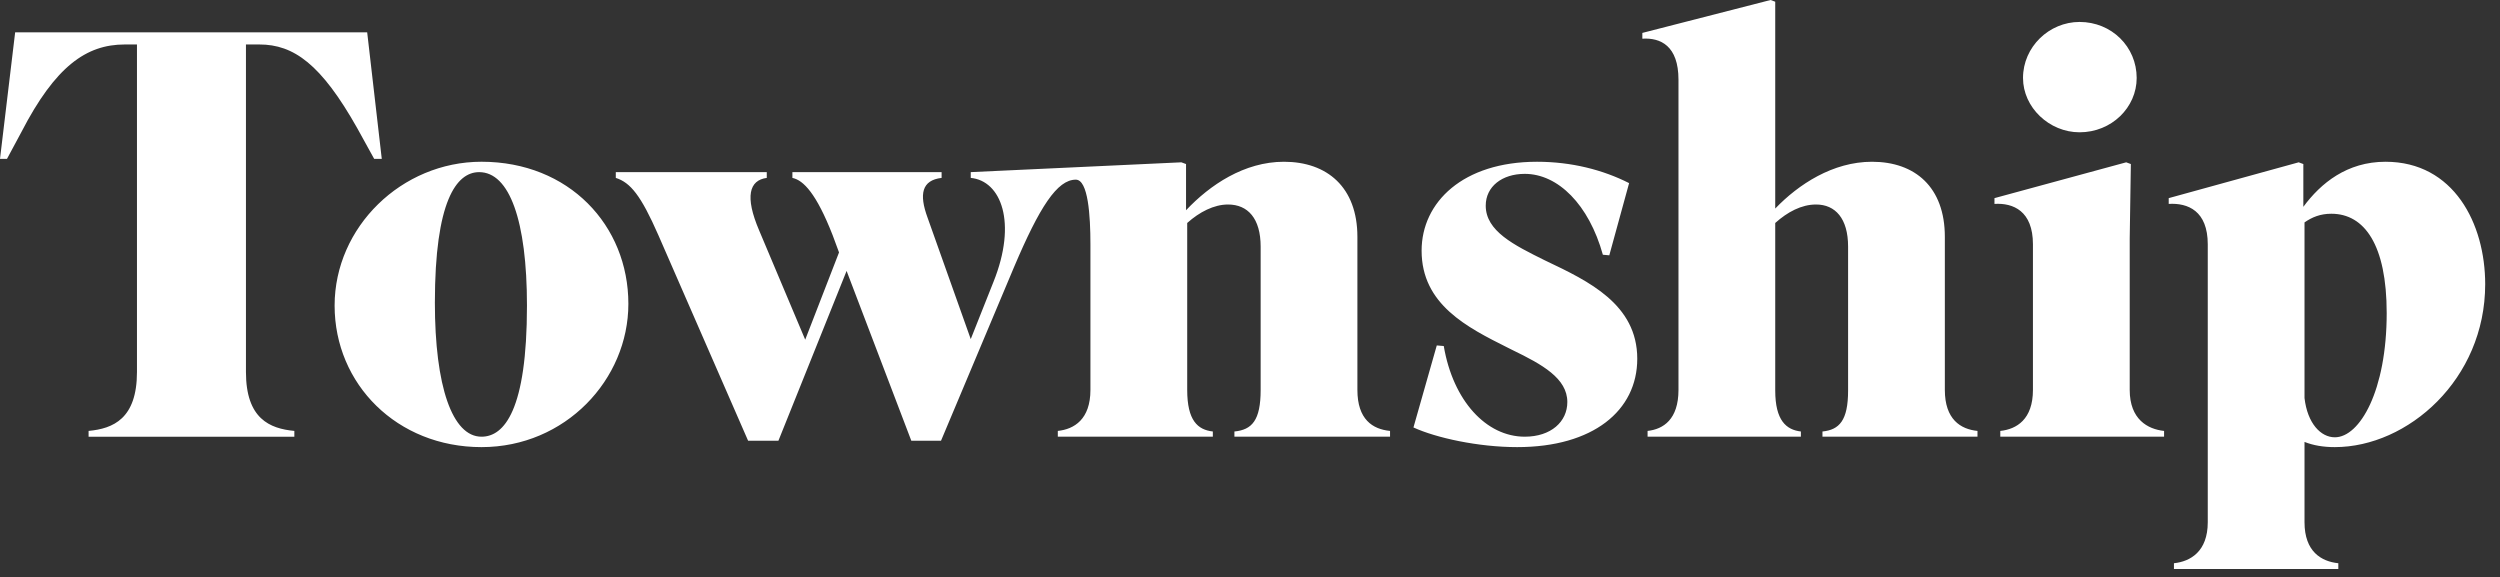<svg width="459" height="106" viewBox="0 0 459 106" fill="none" xmlns="http://www.w3.org/2000/svg">
  <rect x="0" y="0" width="459" height="106" fill="#333333" stroke="none"/>
  <path fill-rule="evenodd" clip-rule="evenodd"
    d="M357.073 71.587V43.483C357.073 34.363 351.614 29.699 343.699 29.699C336.525 29.699 330.214 33.833 325.932 38.289V0.315L325.076 0.001L301.534 6.043V7.103C304.854 6.896 308.169 8.38 308.169 14.634V71.587C308.169 77.001 305.388 78.803 302.496 79.117V80.177H330.642V79.223C327.964 78.909 325.932 77.209 325.932 71.693V40.939C328.182 38.921 330.749 37.547 333.423 37.547C336.952 37.547 339.31 40.091 339.31 45.285V71.693C339.31 77.209 337.701 78.909 334.604 79.223V80.177H363.066V79.117C359.96 78.803 357.073 77.001 357.073 71.587ZM65.597 23.545C58.961 11.77 53.935 8.166 47.62 8.166H45.156V68.299C45.156 76.894 49.545 78.696 54.042 79.115V80.18H16.265V79.115C20.762 78.696 25.147 76.894 25.147 68.299V8.166H22.901C15.838 8.166 10.165 12.194 3.962 24.181L1.283 29.167H0L2.781 5.94H67.415L70.093 29.167H68.698L65.597 23.545ZM79.843 55.578C79.843 70.952 83.052 80.178 88.404 80.178C92.579 80.178 96.751 75.302 96.751 56.103C96.751 40.517 93.537 31.604 87.976 31.604C83.8 31.604 79.843 36.908 79.843 55.578ZM61.434 56.103C61.434 41.678 73.743 29.696 88.404 29.696C104.455 29.696 115.369 41.365 115.369 55.79C115.369 69.68 103.814 82.091 88.404 82.091C72.887 82.091 61.434 70.528 61.434 56.103ZM249.218 71.587V43.483C249.218 34.363 243.652 29.699 235.734 29.699C228.456 29.699 222.146 33.943 217.757 38.603V30.119L216.901 29.801L178.229 31.603V32.663C183.795 33.197 186.79 40.833 182.4 51.756L178.229 62.259L170.31 39.985C168.706 35.635 169.241 33.091 172.877 32.663V31.603H145.484V32.663C147.516 33.091 149.874 35.529 152.868 43.165L154.045 46.345L147.837 62.365L139.384 42.317C136.71 36.059 137.565 33.091 140.778 32.663V31.603H113.06V32.663C115.734 33.515 117.664 35.847 120.872 43.165L137.352 80.919H142.917L155.435 49.742L167.316 80.919H172.77L186.148 49.106C190.876 37.954 194.112 32.985 197.516 32.985C199.789 32.985 200.203 39.592 200.203 44.861V71.587C200.203 77.001 197.209 78.803 194.214 79.117V80.177H222.677V79.223C219.896 78.909 217.971 77.209 217.971 71.587V40.939C220.217 38.921 222.895 37.547 225.462 37.547C229.098 37.547 231.455 40.091 231.455 45.285V71.587C231.455 77.209 229.847 78.909 226.638 79.223V80.177H255.212V79.117C251.999 78.803 249.218 77.001 249.218 71.587ZM272.78 37.755C272.78 42.419 277.914 44.972 283.694 47.83L283.877 47.917C291.647 51.611 300.601 55.868 300.601 65.863C300.601 75.407 292.468 82.09 278.56 82.09C271.39 82.09 263.685 80.394 259.509 78.481L263.792 63.421L265.075 63.531C266.786 73.606 272.887 80.177 279.95 80.177C284.763 80.177 287.762 77.421 287.762 73.817C287.762 69.467 283.159 66.919 277.7 64.273C277.41 64.127 277.118 63.981 276.825 63.834L276.806 63.825L276.793 63.818C269.401 60.116 261.007 55.912 261.007 46.028C261.007 37.119 268.605 29.699 282.196 29.699C288.511 29.699 294.286 31.179 299.104 33.621L295.467 46.876L294.286 46.77C291.719 37.548 286.047 31.921 279.95 31.921C275.775 31.921 272.78 34.257 272.78 37.755ZM367.254 80.177V79.118C370.249 78.804 373.248 77.002 373.248 71.587V44.862C373.248 38.714 369.611 37.23 366.184 37.437V36.377L390.369 29.801L391.224 30.119L391.015 43.802V71.587C391.015 77.002 394.33 78.804 397.325 79.118V80.177H367.254ZM381.809 24.289C387.695 24.289 392.294 19.726 392.294 14.316C392.294 8.587 387.695 4.029 381.809 4.029C376.243 4.029 371.426 8.587 371.426 14.316C371.426 19.726 376.243 24.289 381.809 24.289ZM428.032 39.244C425.996 39.244 424.498 39.875 423.108 40.834V73.076C423.643 77.74 426.103 80.288 428.674 80.288C433.273 80.288 438.197 71.693 438.197 57.485C438.197 44.972 434.128 39.244 428.032 39.244ZM456.281 52.18C456.281 69.679 442.047 82.09 428.674 82.09C426.535 82.09 424.712 81.772 423.108 81.136V95.879C423.108 101.289 426.21 103.091 429.316 103.409V104.469H399.137V103.409C402.132 103.091 405.345 101.289 405.345 95.879V44.862C405.345 38.714 401.704 37.23 398.175 37.437V36.377L422.038 29.801L422.894 30.119V37.972C426.103 33.621 430.92 29.699 437.983 29.699C450.501 29.699 456.281 41.046 456.281 52.18Z"
    fill="white" />
</svg>